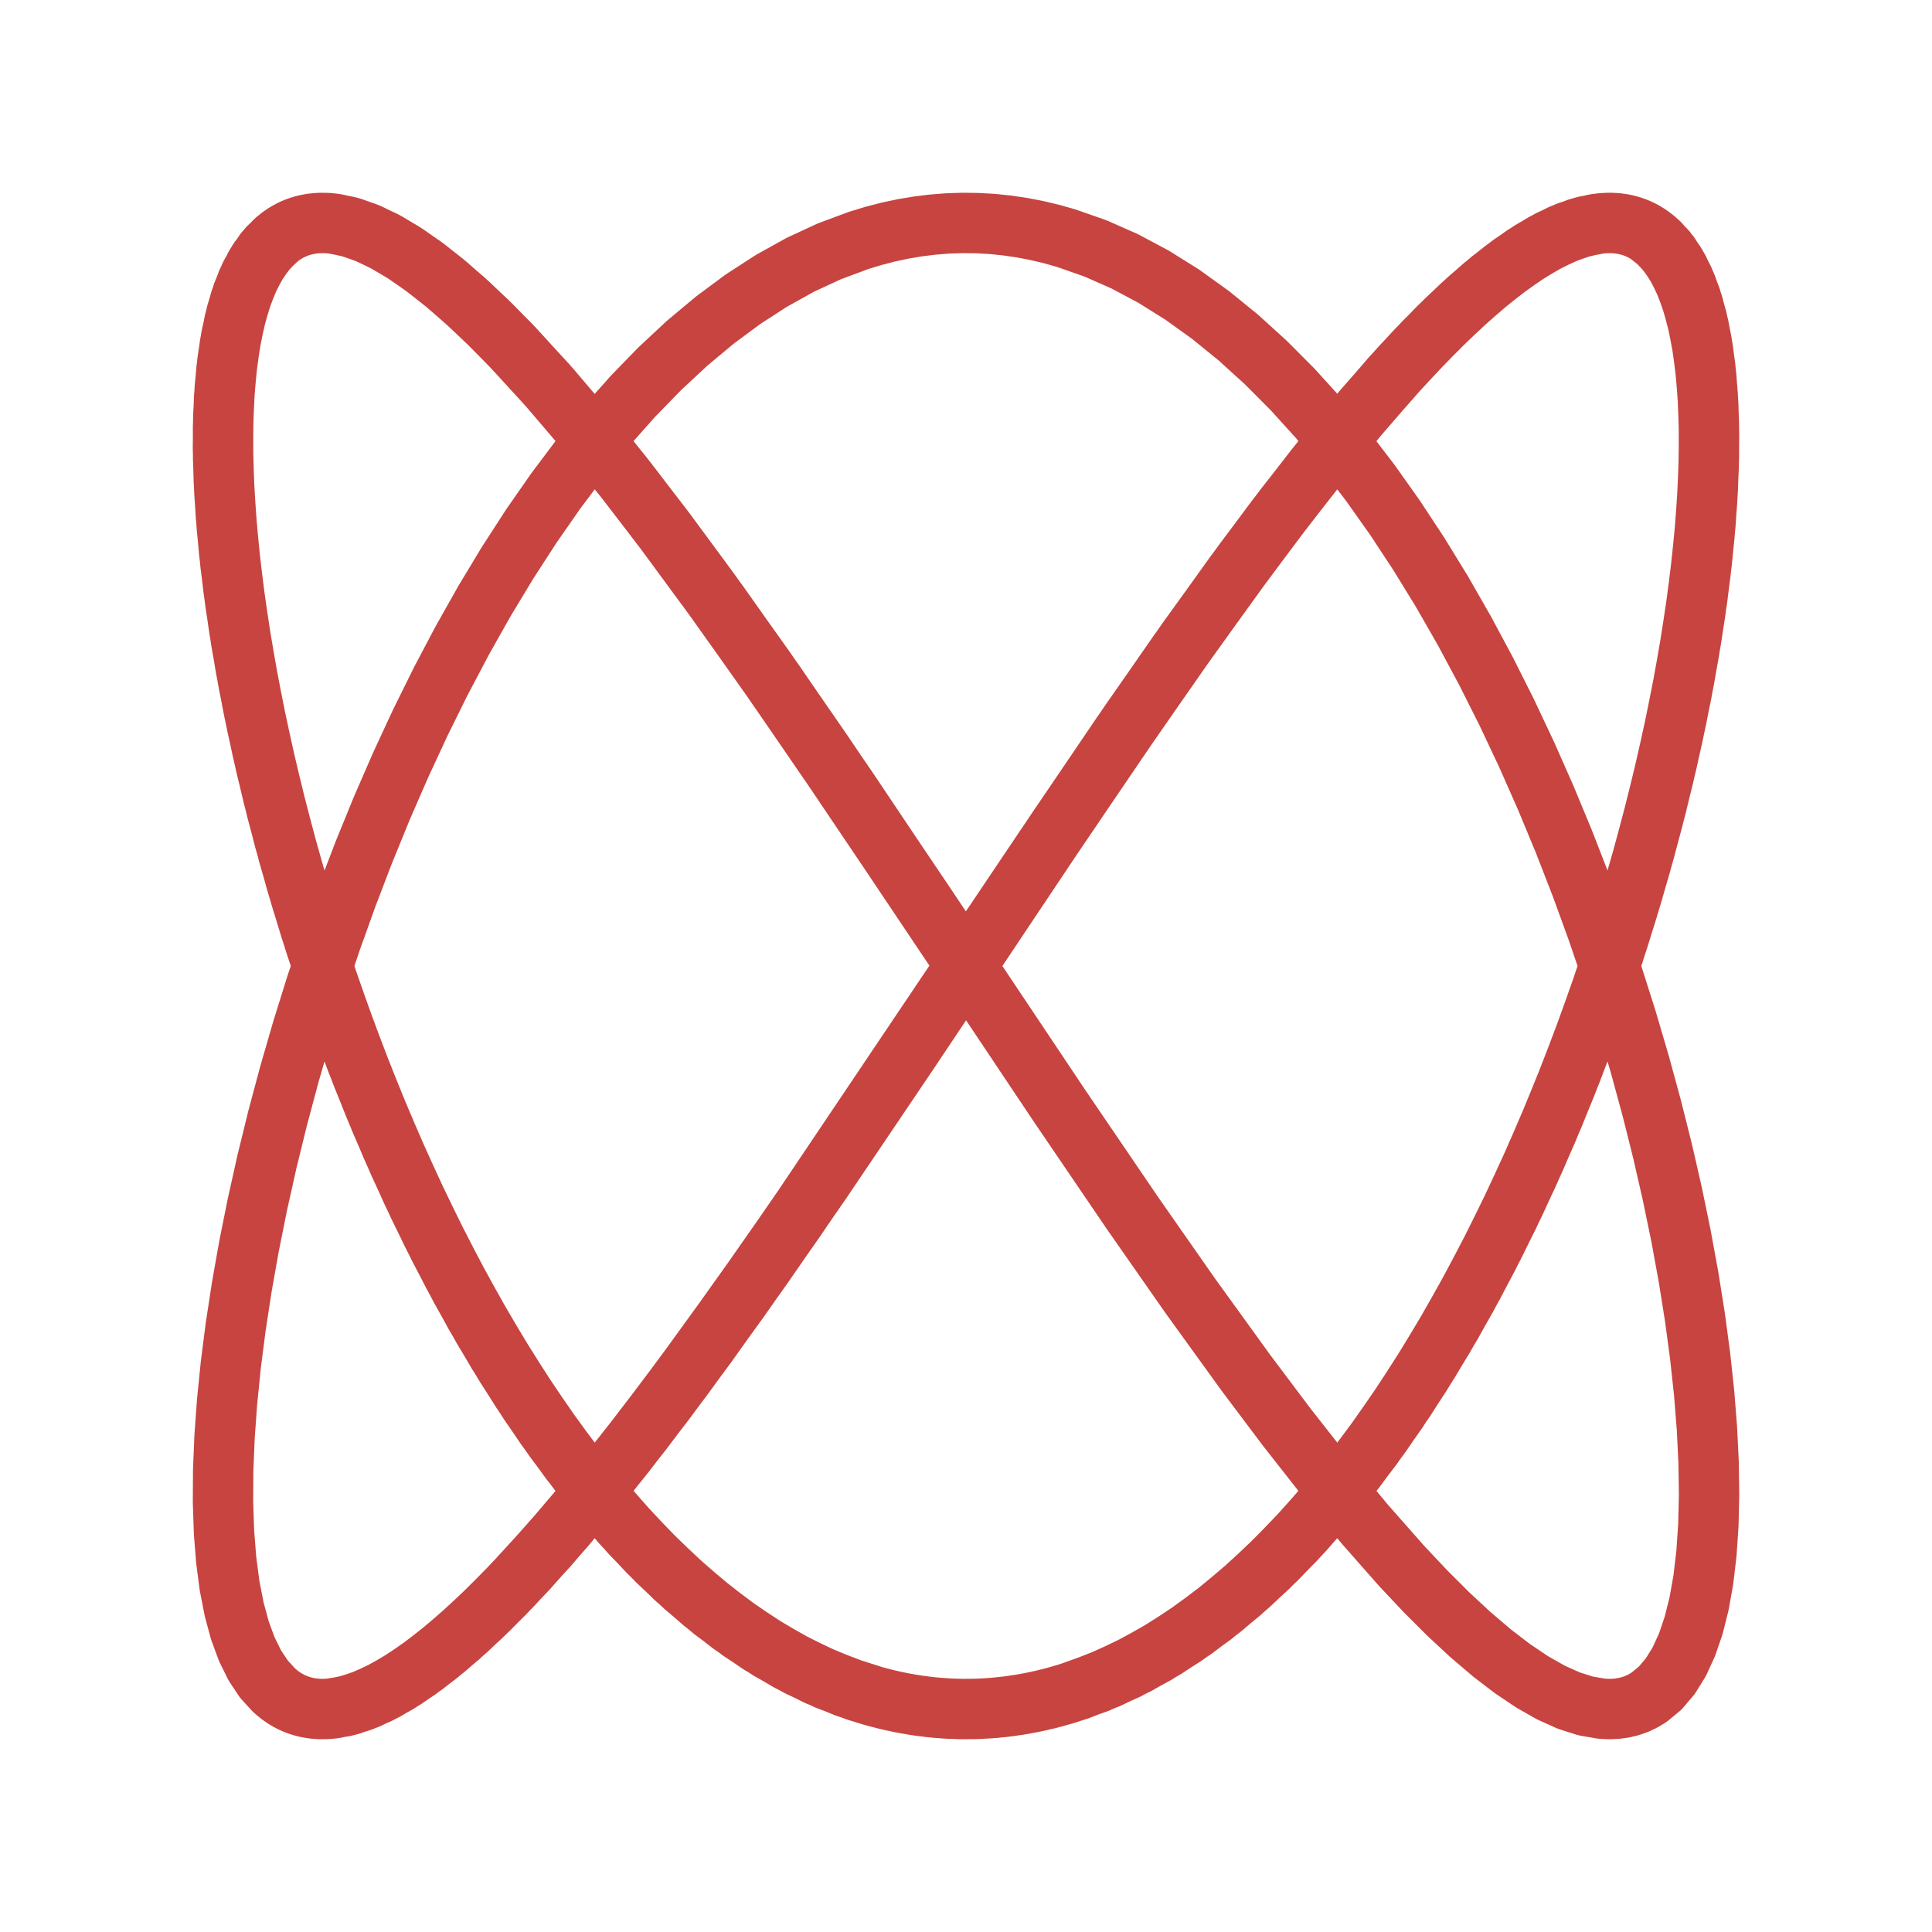 <svg version="1.1" xmlns="http://www.w3.org/2000/svg" xmlns:xlink="http://www.w3.org/1999/xlink" width="320" height="320"><rect width="100%" height="100%" fill="#333333" stroke="none"/><defs/><g transform="scale(2,2)"><g id="background-d6d58787"><rect fill="white" stroke="none" x="0" y="0" width="160" height="160" class="dcg-svg-background"/></g><g id="graphpaper-d6d58787"><g id="axis-d6d58787"><g><g><path fill="none" stroke="rgb(0,0,0)" class="dcg-svg-tickmark" paint-order="fill stroke markers" d="" stroke-opacity="0.9" stroke-miterlimit="2" stroke-width="2" stroke-dasharray=""/></g></g></g></g><g id="expressions-d6d58787"><g id="sketch-d6d58787"><title>Expression 1</title><path fill="#c74440" stroke="none" paint-order="stroke fill markers" d="" fill-opacity="0.4"/><g><path fill="none" stroke="#c74440" class="dcg-svg-curve" paint-order="fill stroke markers" d=" M 80 80 L 80 80 L 70.196 65.372 L 64.18 56.604 L 59.478 49.958 L 54.907 43.745 L 51.583 39.422 L 48.361 35.428 L 45.253 31.795 L 42.27 28.552 L 40.356 26.62 L 38.505 24.88 L 36.721 23.338 L 35.006 22.001 L 33.364 20.872 L 31.795 19.955 L 30.304 19.255 L 28.892 18.774 L 27.563 18.513 L 26.929 18.465 L 26.317 18.473 L 25.726 18.536 L 25.156 18.654 L 24.609 18.828 L 24.084 19.057 L 23.581 19.34 L 23.101 19.678 L 22.209 20.517 L 21.41 21.57 L 20.704 22.833 L 20.093 24.302 L 19.578 25.971 L 19.16 27.835 L 18.839 29.887 L 18.616 32.119 L 18.491 34.523 L 18.464 37.091 L 18.536 39.813 L 18.706 42.68 L 18.974 45.681 L 19.34 48.806 L 19.803 52.043 L 20.363 55.38 L 21.017 58.807 L 21.766 62.309 L 22.608 65.875 L 23.542 69.492 L 24.567 73.147 L 25.68 76.826 L 26.879 80.517 L 28.164 84.206 L 29.532 87.88 L 30.981 91.526 L 32.508 95.13 L 34.11 98.679 L 35.787 102.162 L 37.534 105.564 L 39.349 108.875 L 41.229 112.082 L 43.171 115.173 L 45.172 118.138 L 47.229 120.965 L 49.338 123.645 L 51.496 126.168 L 53.7 128.525 L 55.946 130.707 L 58.23 132.706 L 60.549 134.516 L 62.899 136.13 L 65.277 137.542 L 67.678 138.746 L 70.099 139.74 L 72.536 140.518 L 73.759 140.825 L 74.984 141.078 L 76.212 141.276 L 77.441 141.419 L 78.671 141.506 L 79.902 141.538 L 81.133 141.515 L 82.363 141.436 L 83.592 141.302 L 84.82 141.113 L 86.046 140.869 L 87.27 140.57 L 88.49 140.217 L 90.921 139.348 L 93.334 138.265 L 95.726 136.973 L 98.092 135.476 L 100.43 133.779 L 102.735 131.888 L 105.003 129.811 L 107.232 127.555 L 109.417 125.127 L 111.555 122.537 L 113.643 119.794 L 115.676 116.908 L 117.653 113.888 L 119.569 110.747 L 121.422 107.495 L 123.209 104.145 L 124.927 100.707 L 126.572 97.195 L 128.144 93.621 L 129.638 89.998 L 131.053 86.339 L 132.386 82.657 L 133.635 78.965 L 134.799 75.278 L 135.875 71.607 L 136.861 67.966 L 137.757 64.369 L 138.56 60.828 L 139.27 57.356 L 139.884 53.966 L 140.403 50.669 L 140.825 47.478 L 141.15 44.404 L 141.377 41.458 L 141.506 38.65 L 141.537 35.992 L 141.469 33.492 L 141.302 31.159 L 141.038 29.002 L 140.676 27.028 L 140.217 25.246 L 139.662 23.66 L 139.011 22.277 L 138.265 21.102 L 137.427 20.138 L 136.497 19.391 L 135.997 19.098 L 135.476 18.861 L 134.932 18.678 L 134.366 18.551 L 133.779 18.479 L 133.17 18.463 L 132.54 18.501 L 131.216 18.745 L 129.811 19.209 L 128.326 19.892 L 126.764 20.791 L 125.127 21.903 L 123.418 23.224 L 121.639 24.75 L 119.794 26.474 L 117.885 28.392 L 115.915 30.494 L 112.854 33.98 L 109.675 37.838 L 106.389 42.038 L 103.008 46.545 L 98.373 52.968 L 93.621 59.781 L 87.561 68.694 L 75.278 87.075 L 67.966 97.905 L 63.182 104.824 L 58.505 111.387 L 55.086 116.017 L 51.757 120.356 L 48.529 124.368 L 45.415 128.021 L 42.425 131.286 L 40.506 133.233 L 38.65 134.989 L 36.861 136.546 L 35.14 137.9 L 33.492 139.046 L 31.917 139.979 L 30.42 140.697 L 29.002 141.196 L 27.665 141.475 L 27.028 141.531 L 26.413 141.532 L 25.818 141.478 L 25.246 141.368 L 24.695 141.203 L 24.166 140.983 L 23.66 140.708 L 23.176 140.379 L 22.715 139.995 L 21.862 139.066 L 21.102 137.924 L 20.436 136.574 L 19.865 135.02 L 19.391 133.268 L 19.013 131.325 L 18.733 129.197 L 18.551 126.891 L 18.468 124.417 L 18.482 121.783 L 18.596 118.999 L 18.807 116.074 L 19.116 113.02 L 19.523 109.847 L 20.027 106.566 L 20.626 103.189 L 21.321 99.73 L 22.109 96.199 L 22.99 92.61 L 23.962 88.975 L 25.024 85.309 L 26.173 81.623 L 27.409 77.931 L 28.729 74.247 L 30.131 70.583 L 31.613 66.953 L 33.172 63.371 L 34.806 59.848 L 36.513 56.397 L 38.289 53.032 L 40.131 49.764 L 42.038 46.604 L 44.005 43.565 L 46.03 40.656 L 48.109 37.89 L 50.239 35.275 L 52.417 32.821 L 54.639 30.536 L 56.901 28.43 L 59.201 26.509 L 61.533 24.781 L 63.896 23.252 L 66.284 21.926 L 68.694 20.81 L 71.122 19.907 L 72.341 19.536 L 73.564 19.22 L 74.789 18.958 L 76.016 18.752 L 77.245 18.6 L 78.475 18.504 L 79.706 18.463 L 80.937 18.478 L 82.167 18.547 L 83.397 18.673 L 84.625 18.853 L 85.851 19.088 L 87.075 19.378 L 88.296 19.723 L 90.728 20.575 L 93.142 21.641 L 95.536 22.916 L 97.905 24.397 L 100.245 26.079 L 102.553 27.954 L 104.824 30.017 L 107.056 32.259 L 109.245 34.674 L 111.387 37.251 L 113.478 39.982 L 115.516 42.858 L 117.498 45.867 L 119.419 48.998 L 121.277 52.242 L 123.069 55.585 L 124.792 59.016 L 126.444 62.523 L 128.021 66.093 L 129.522 69.712 L 130.943 73.369 L 132.283 77.05 L 133.539 80.741 L 134.71 84.429 L 135.792 88.102 L 136.786 91.745 L 137.689 95.346 L 138.5 98.892 L 139.217 102.37 L 139.839 105.767 L 140.365 109.072 L 140.795 112.272 L 141.128 115.356 L 141.363 118.313 L 141.5 121.131 L 141.538 123.802 L 141.478 126.315 L 141.319 128.662 L 141.063 130.833 L 140.708 132.821 L 140.257 134.62 L 139.709 136.221 L 139.066 137.62 L 138.328 138.812 L 137.497 139.793 L 136.574 140.558 L 136.078 140.859 L 135.56 141.105 L 135.02 141.296 L 134.458 141.432 L 133.874 141.513 L 133.268 141.538 L 132.642 141.508 L 131.325 141.282 L 129.926 140.836 L 128.447 140.171 L 126.891 139.289 L 125.26 138.193 L 123.557 136.888 L 121.783 135.379 L 119.943 133.67 L 118.039 131.768 L 116.074 129.68 L 113.02 126.215 L 109.847 122.375 L 106.566 118.193 L 103.189 113.702 L 98.56 107.295 L 93.812 100.497 L 87.756 91.595 L 76.701 75.055 L 68.159 62.377 L 63.371 55.445 L 58.689 48.867 L 55.266 44.222 L 51.931 39.866 L 48.698 35.836 L 45.577 32.163 L 42.58 28.877 L 40.656 26.915 L 38.796 25.144 L 37.001 23.57 L 35.275 22.2 L 33.62 21.037 L 32.04 20.087 L 30.536 19.352 L 29.112 18.836 L 27.769 18.54 L 27.129 18.474 L 26.509 18.464 L 25.912 18.51 L 25.335 18.611 L 24.781 18.767 L 24.249 18.978 L 23.739 19.244 L 23.252 19.565 L 22.787 19.94 L 21.926 20.852 L 21.159 21.977 L 20.485 23.311 L 19.907 24.849 L 19.425 26.585 L 19.04 28.513 L 18.752 30.627 L 18.562 32.919 L 18.471 35.38 L 18.478 38.001 L 18.583 40.774 L 18.787 43.688 L 19.088 46.732 L 19.487 49.897 L 19.983 53.169 L 20.575 56.538 L 21.262 59.992 L 22.043 63.518 L 22.916 67.103 L 23.881 70.734 L 24.936 74.399 L 26.079 78.083 L 27.308 81.775 L 28.621 85.461 L 30.017 89.126 L 31.492 92.759 L 33.045 96.346 L 34.674 99.874 L 36.374 103.331 L 38.145 106.703 L 39.982 109.98 L 41.884 113.149 L 43.846 116.198 L 45.867 119.117 L 47.942 121.895 L 50.068 124.523 L 52.242 126.99 L 54.46 129.288 L 56.72 131.409 L 59.016 133.345 L 61.347 135.088 L 63.707 136.634 L 66.093 137.976 L 68.501 139.109 L 70.928 140.029 L 72.147 140.408 L 73.369 140.733 L 74.594 141.004 L 75.821 141.219 L 77.05 141.379 L 78.279 141.484 L 79.51 141.534 L 80.741 141.528 L 81.971 141.467 L 83.201 141.351 L 84.429 141.18 L 85.656 140.953 L 86.88 140.672 L 88.102 140.335 L 89.32 139.945 L 91.745 139.003 L 94.151 137.848 L 96.535 136.486 L 98.892 134.92 L 101.219 133.156 L 103.512 131.201 L 105.767 129.062 L 107.982 126.746 L 110.151 124.262 L 112.272 121.619 L 114.342 118.826 L 116.356 115.893 L 118.313 112.831 L 120.208 109.651 L 122.039 106.364 L 123.802 102.982 L 125.496 99.518 L 127.116 95.983 L 128.662 92.391 L 130.129 88.754 L 131.516 85.086 L 132.821 81.399 L 134.042 77.708 L 135.176 74.024 L 136.221 70.362 L 137.177 66.735 L 138.041 63.156 L 138.812 59.637 L 139.49 56.191 L 140.072 52.831 L 140.558 49.569 L 140.947 46.417 L 141.239 43.385 L 141.432 40.485 L 141.528 37.727 L 141.525 35.122 L 141.423 32.678 L 141.223 30.404 L 140.926 28.309 L 140.531 26.399 L 140.039 24.683 L 139.45 23.166 L 138.767 21.853 L 137.99 20.749 L 137.12 19.859 L 136.651 19.495 L 136.159 19.185 L 135.644 18.931 L 135.108 18.731 L 134.549 18.586 L 133.968 18.496 L 133.366 18.462 L 132.743 18.483 L 132.098 18.56 L 130.747 18.878 L 129.314 19.417 L 127.803 20.174 L 126.215 21.146 L 124.553 22.33 L 122.819 23.721 L 121.018 25.316 L 119.15 27.106 L 117.22 29.088 L 115.231 31.252 L 112.142 34.825 L 108.937 38.764 L 105.629 43.036 L 102.228 47.608 L 97.571 54.104 L 92.802 60.973 L 86.728 69.933 L 65.944 100.851 L 61.201 107.632 L 56.579 114.016 L 53.208 118.487 L 49.934 122.647 L 46.769 126.462 L 43.723 129.901 L 41.764 131.97 L 39.866 133.853 L 38.033 135.542 L 36.267 137.031 L 34.57 138.314 L 32.947 139.388 L 31.398 140.248 L 29.928 140.892 L 28.537 141.316 L 27.229 141.519 L 26.607 141.538 L 26.005 141.501 L 25.426 141.409 L 24.868 141.262 L 24.332 141.059 L 23.819 140.802" stroke-linecap="round" stroke-linejoin="round" stroke-miterlimit="10" stroke-width="5" stroke-dasharray=""/></g></g></g><g id="labels-d6d58787"/><g id="labels-d6d58787"/></g></svg>